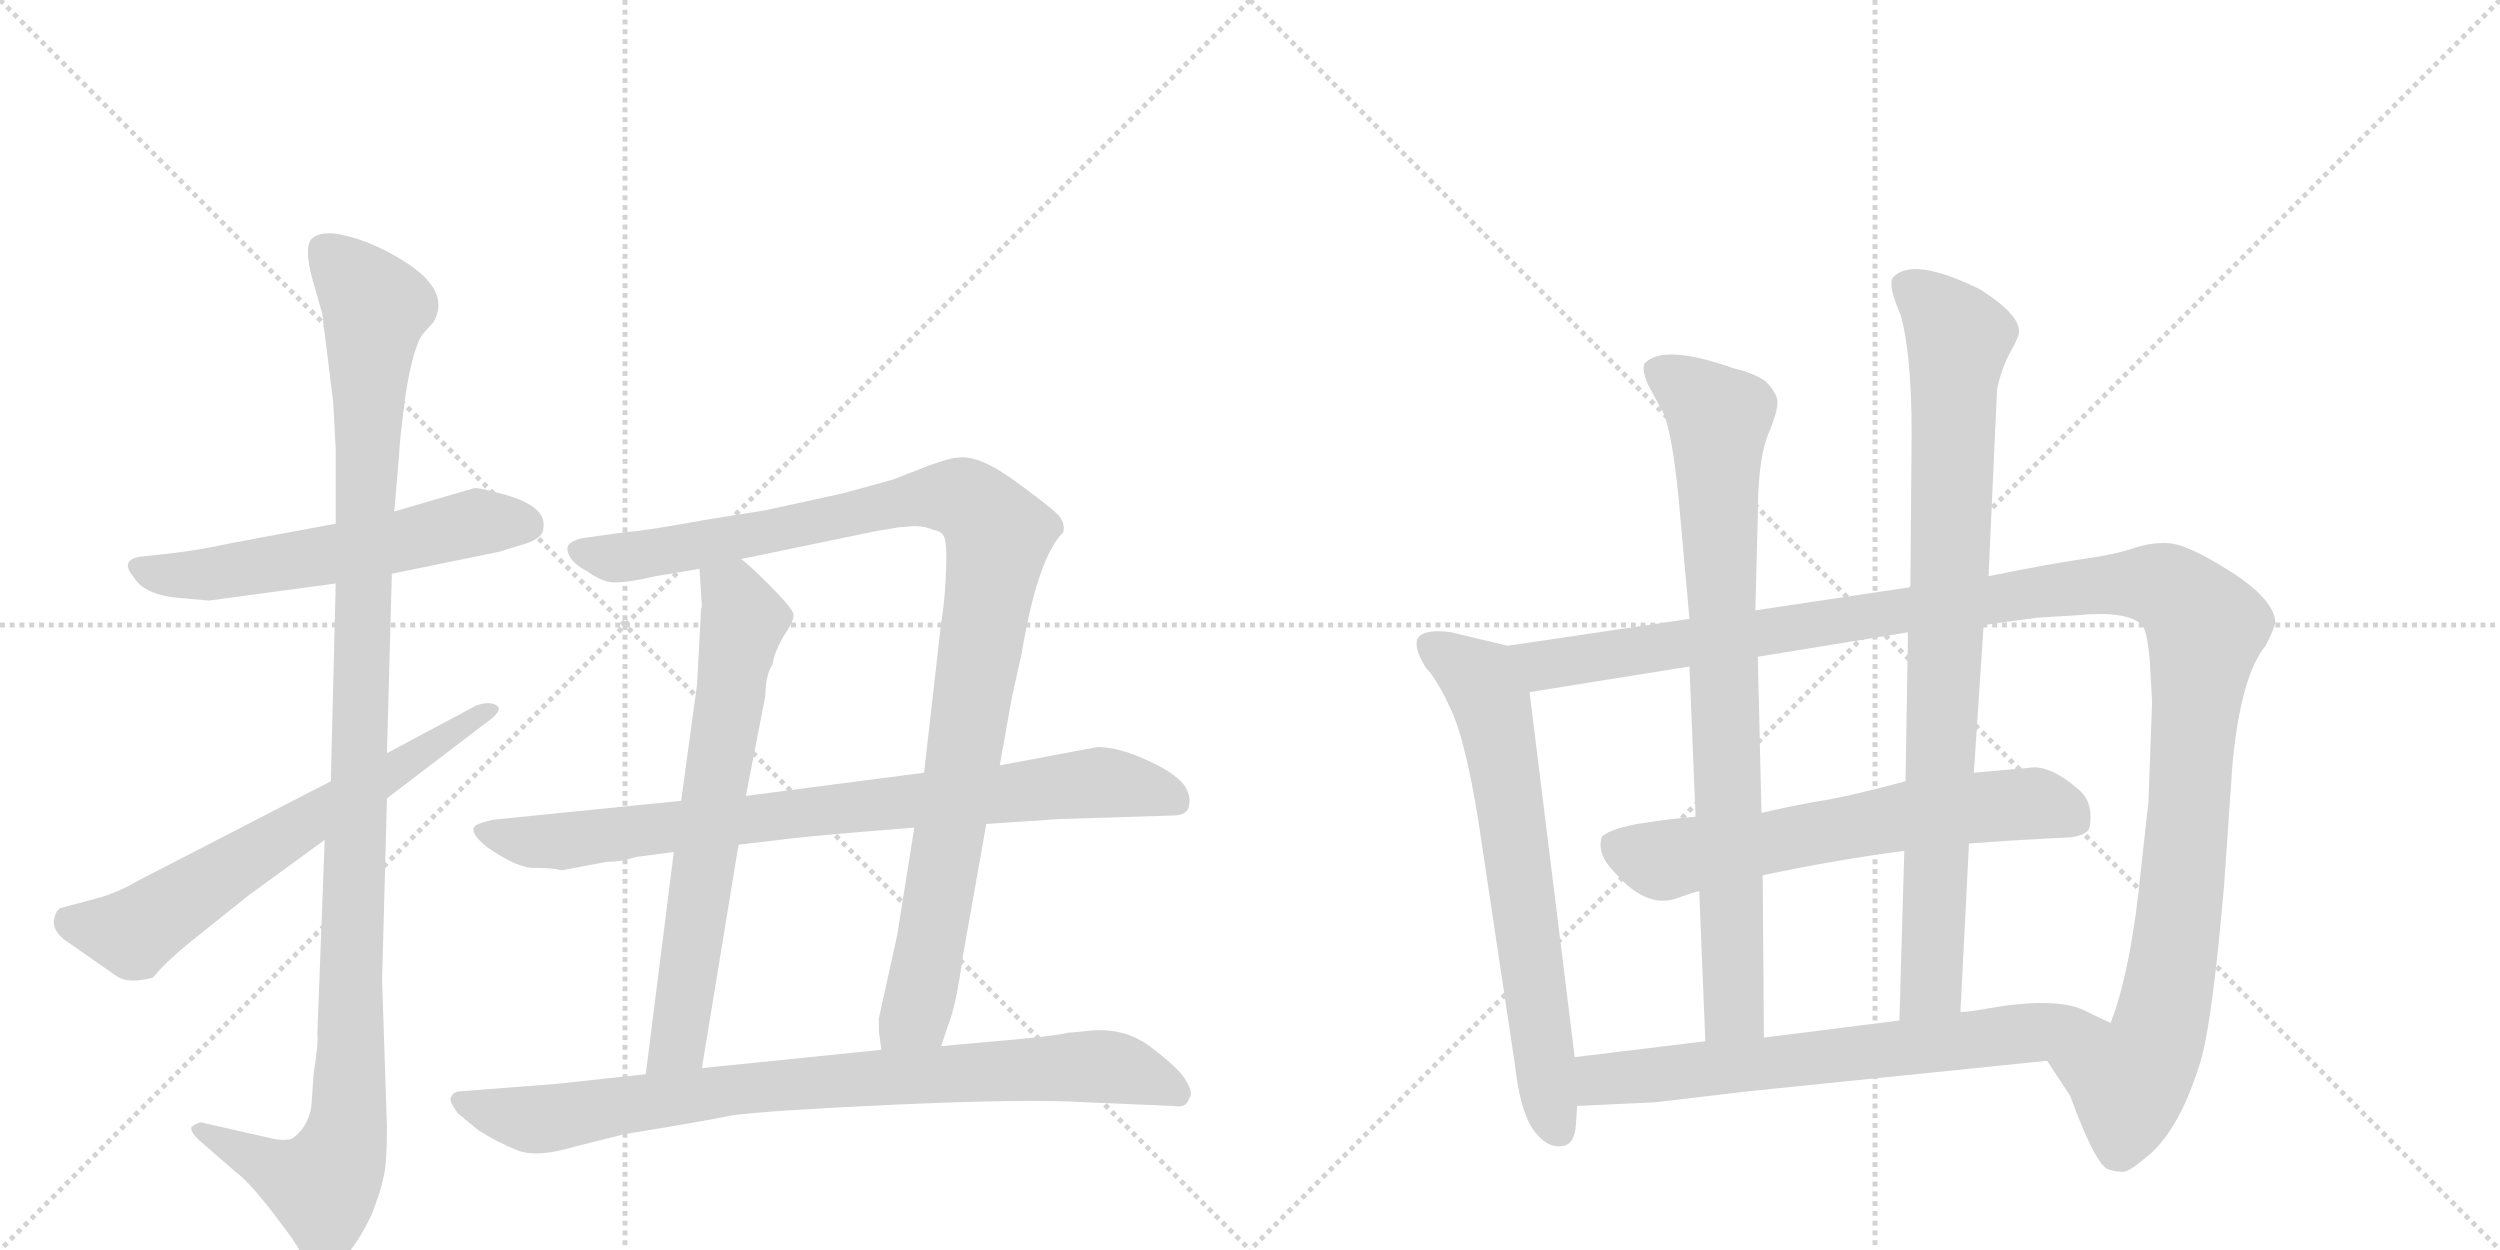 <svg version="1.1" viewBox="0 0 2048 1024" xmlns="http://www.w3.org/2000/svg">
  <g stroke="lightgray" stroke-dasharray="1,1" stroke-width="1" transform="scale(4, 4)">
    <line x1="0" y1="0" x2="256" y2="256"></line>
    <line x1="256" y1="0" x2="0" y2="256"></line>
    <line x1="128" y1="0" x2="128" y2="256"></line>
    <line x1="0" y1="128" x2="256" y2="128"></line>
    <line x1="256" y1="0" x2="512" y2="256"></line>
    <line x1="512" y1="0" x2="256" y2="256"></line>
    <line x1="384" y1="0" x2="384" y2="256"></line>
    <line x1="256" y1="128" x2="512" y2="128"></line>
  </g>
<g transform="scale(1, -1) translate(0, -850)">
   <style type="text/css">
    @keyframes keyframes0 {
      from {
       stroke: black;
       stroke-dashoffset: 580;
       stroke-width: 128;
       }
       65% {
       animation-timing-function: step-end;
       stroke: black;
       stroke-dashoffset: 0;
       stroke-width: 128;
       }
       to {
       stroke: black;
       stroke-width: 1024;
       }
       }
       #make-me-a-hanzi-animation-0 {
         animation: keyframes0 0.722s both;
         animation-delay: 0s;
         animation-timing-function: linear;
       }
    @keyframes keyframes1 {
      from {
       stroke: black;
       stroke-dashoffset: 1156;
       stroke-width: 128;
       }
       79% {
       animation-timing-function: step-end;
       stroke: black;
       stroke-dashoffset: 0;
       stroke-width: 128;
       }
       to {
       stroke: black;
       stroke-width: 1024;
       }
       }
       #make-me-a-hanzi-animation-1 {
         animation: keyframes1 1.191s both;
         animation-delay: 0.722s;
         animation-timing-function: linear;
       }
    @keyframes keyframes2 {
      from {
       stroke: black;
       stroke-dashoffset: 651;
       stroke-width: 128;
       }
       68% {
       animation-timing-function: step-end;
       stroke: black;
       stroke-dashoffset: 0;
       stroke-width: 128;
       }
       to {
       stroke: black;
       stroke-width: 1024;
       }
       }
       #make-me-a-hanzi-animation-2 {
         animation: keyframes2 0.78s both;
         animation-delay: 1.913s;
         animation-timing-function: linear;
       }
    @keyframes keyframes3 {
      from {
       stroke: black;
       stroke-dashoffset: 1046;
       stroke-width: 128;
       }
       77% {
       animation-timing-function: step-end;
       stroke: black;
       stroke-dashoffset: 0;
       stroke-width: 128;
       }
       to {
       stroke: black;
       stroke-width: 1024;
       }
       }
       #make-me-a-hanzi-animation-3 {
         animation: keyframes3 1.101s both;
         animation-delay: 2.693s;
         animation-timing-function: linear;
       }
    @keyframes keyframes4 {
      from {
       stroke: black;
       stroke-dashoffset: 679;
       stroke-width: 128;
       }
       69% {
       animation-timing-function: step-end;
       stroke: black;
       stroke-dashoffset: 0;
       stroke-width: 128;
       }
       to {
       stroke: black;
       stroke-width: 1024;
       }
       }
       #make-me-a-hanzi-animation-4 {
         animation: keyframes4 0.803s both;
         animation-delay: 3.794s;
         animation-timing-function: linear;
       }
    @keyframes keyframes5 {
      from {
       stroke: black;
       stroke-dashoffset: 828;
       stroke-width: 128;
       }
       73% {
       animation-timing-function: step-end;
       stroke: black;
       stroke-dashoffset: 0;
       stroke-width: 128;
       }
       to {
       stroke: black;
       stroke-width: 1024;
       }
       }
       #make-me-a-hanzi-animation-5 {
         animation: keyframes5 0.924s both;
         animation-delay: 4.596s;
         animation-timing-function: linear;
       }
    @keyframes keyframes6 {
      from {
       stroke: black;
       stroke-dashoffset: 849;
       stroke-width: 128;
       }
       73% {
       animation-timing-function: step-end;
       stroke: black;
       stroke-dashoffset: 0;
       stroke-width: 128;
       }
       to {
       stroke: black;
       stroke-width: 1024;
       }
       }
       #make-me-a-hanzi-animation-6 {
         animation: keyframes6 0.941s both;
         animation-delay: 5.52s;
         animation-timing-function: linear;
       }
    @keyframes keyframes7 {
      from {
       stroke: black;
       stroke-dashoffset: 680;
       stroke-width: 128;
       }
       69% {
       animation-timing-function: step-end;
       stroke: black;
       stroke-dashoffset: 0;
       stroke-width: 128;
       }
       to {
       stroke: black;
       stroke-width: 1024;
       }
       }
       #make-me-a-hanzi-animation-7 {
         animation: keyframes7 0.803s both;
         animation-delay: 6.461s;
         animation-timing-function: linear;
       }
    @keyframes keyframes8 {
      from {
       stroke: black;
       stroke-dashoffset: 1284;
       stroke-width: 128;
       }
       81% {
       animation-timing-function: step-end;
       stroke: black;
       stroke-dashoffset: 0;
       stroke-width: 128;
       }
       to {
       stroke: black;
       stroke-width: 1024;
       }
       }
       #make-me-a-hanzi-animation-8 {
         animation: keyframes8 1.295s both;
         animation-delay: 7.264s;
         animation-timing-function: linear;
       }
    @keyframes keyframes9 {
      from {
       stroke: black;
       stroke-dashoffset: 639;
       stroke-width: 128;
       }
       68% {
       animation-timing-function: step-end;
       stroke: black;
       stroke-dashoffset: 0;
       stroke-width: 128;
       }
       to {
       stroke: black;
       stroke-width: 1024;
       }
       }
       #make-me-a-hanzi-animation-9 {
         animation: keyframes9 0.77s both;
         animation-delay: 8.559s;
         animation-timing-function: linear;
       }
    @keyframes keyframes10 {
      from {
       stroke: black;
       stroke-dashoffset: 831;
       stroke-width: 128;
       }
       73% {
       animation-timing-function: step-end;
       stroke: black;
       stroke-dashoffset: 0;
       stroke-width: 128;
       }
       to {
       stroke: black;
       stroke-width: 1024;
       }
       }
       #make-me-a-hanzi-animation-10 {
         animation: keyframes10 0.926s both;
         animation-delay: 9.329s;
         animation-timing-function: linear;
       }
    @keyframes keyframes11 {
      from {
       stroke: black;
       stroke-dashoffset: 879;
       stroke-width: 128;
       }
       74% {
       animation-timing-function: step-end;
       stroke: black;
       stroke-dashoffset: 0;
       stroke-width: 128;
       }
       to {
       stroke: black;
       stroke-width: 1024;
       }
       }
       #make-me-a-hanzi-animation-11 {
         animation: keyframes11 0.965s both;
         animation-delay: 10.256s;
         animation-timing-function: linear;
       }
    @keyframes keyframes12 {
      from {
       stroke: black;
       stroke-dashoffset: 689;
       stroke-width: 128;
       }
       69% {
       animation-timing-function: step-end;
       stroke: black;
       stroke-dashoffset: 0;
       stroke-width: 128;
       }
       to {
       stroke: black;
       stroke-width: 1024;
       }
       }
       #make-me-a-hanzi-animation-12 {
         animation: keyframes12 0.811s both;
         animation-delay: 11.221s;
         animation-timing-function: linear;
       }
</style>
<path d="M 321 380 L 409 398 L 425 403 Q 445 408 445 417 Q 449 436 409 446 Q 391 451 388 450 L 323 431 L 275 421 L 189 405 Q 162 399 134 396 L 115 394 Q 98 391 109 378 Q 118 362 149 360 L 171 358 L 275 372 L 321 380 Z" fill="lightgray"></path> 
<path d="M 266 162 L 260 4 Q 261 -4 257 -29 L 255 -57 Q 252 -74 239 -83 Q 231 -85 220 -82 L 167 -70 Q 164 -68 157 -73 Q 155 -76 163 -84 L 193 -110 Q 204 -118 224 -144 Q 244 -170 245 -174 Q 253 -193 266 -189 Q 284 -187 304 -146 Q 312 -126 314 -115 Q 317 -105 317 -73 L 313 47 L 317 196 L 317 233 L 321 380 L 323 431 L 327 478 Q 327 486 332 525 Q 338 564 346 576 L 355 586 Q 371 613 326 639 Q 304 652 283 657 Q 263 662 255 654 Q 249 647 256 621 L 264 593 L 273 520 L 275 482 L 275 421 L 275 372 L 271 210 L 266 162 Z" fill="lightgray"></path> 
<path d="M 79 114 L 49 106 Q 45 103 44 95 Q 44 87 53 80 L 96 50 Q 105 44 125 49 L 127 51 Q 134 60 153 76 L 203 116 L 266 162 L 317 196 L 397 257 Q 413 268 407 272 Q 401 276 390 272 L 317 233 L 271 210 L 114 129 Q 95 118 79 114 Z" fill="lightgray"></path> 
<path d="M 771 -7 L 777 11 Q 783 25 789 68 L 808 175 L 819 223 L 829 279 L 837 315 Q 850 393 871 414 Q 873 422 866 429 Q 859 436 830 457 Q 801 478 784 475 Q 779 475 762 469 L 731 457 L 691 446 L 627 432 L 577 424 Q 528 415 512 414 L 476 409 Q 466 406 465 402 Q 464 398 468 392 Q 473 386 481 382 Q 495 372 505 373 Q 516 373 537 378 L 573 384 L 607 392 L 718 415 Q 725 416 736 418 L 749 419 Q 758 419 764 416 Q 771 415 773 411 Q 776 406 775 382 Q 774 357 771 340 L 757 217 L 749 172 L 735 84 L 720 16 L 720 5 L 722 -10 C 724 -40 761 -35 771 -7 Z" fill="lightgray"></path> 
<path d="M 573 384 L 575 353 Q 574 352 574 345 L 571 289 L 558 194 L 552 152 L 529 -30 C 525 -60 570 -55 575 -25 L 605 158 L 611 198 L 627 280 Q 627 297 633 306 Q 634 315 642 329 Q 651 342 650 347 Q 649 352 630 371 Q 612 389 607 392 C 584 411 571 414 573 384 Z" fill="lightgray"></path> 
<path d="M 808 175 L 867 179 L 963 182 Q 973 183 974 190 Q 976 198 970 207 Q 961 218 938 228 Q 916 238 899 238 L 819 223 L 757 217 L 611 198 L 558 194 L 409 179 Q 398 178 390 174 Q 383 169 399 156 Q 425 138 439 139 Q 454 139 460 137 L 497 144 Q 509 144 521 148 L 552 152 L 605 158 L 647 163 Q 672 166 749 172 L 808 175 Z" fill="lightgray"></path> 
<path d="M 972 -36 Q 967 -26 943 -8 Q 920 10 887 5 L 875 4 Q 864 1 804 -4 L 771 -7 L 722 -10 L 575 -25 L 529 -30 L 455 -38 L 377 -44 Q 371 -44 369 -50 Q 369 -54 375 -62 L 392 -76 Q 408 -86 423 -92 Q 439 -99 472 -89 L 512 -79 Q 574 -69 598 -64 Q 623 -60 732 -55 Q 841 -50 890 -53 L 961 -56 Q 972 -58 974 -50 Q 978 -46 972 -36 Z" fill="lightgray"></path> 
<path d="M 1235 321 L 1189 332 Q 1168 335 1162 328 Q 1157 321 1168 303 Q 1177 294 1188 270 Q 1200 246 1211 178 L 1241 -22 Q 1245 -58 1255 -74 Q 1266 -90 1278 -89 Q 1290 -89 1291 -71 L 1292 -56 L 1290 -16 L 1253 283 C 1249 313 1249 318 1235 321 Z" fill="lightgray"></path> 
<path d="M 1625 338 L 1669 344 L 1702 346 Q 1742 350 1755 338 Q 1759 332 1761 310 L 1763 275 L 1760 193 L 1754 139 Q 1746 56 1729 12 C 1720 -17 1661 6 1677 -19 L 1696 -48 Q 1716 -103 1727 -108 Q 1734 -110 1739 -110 Q 1744 -110 1757 -99 Q 1786 -77 1804 -15 Q 1813 21 1822 125 L 1829 226 Q 1836 297 1856 321 Q 1863 335 1864 340 Q 1863 359 1827 382 Q 1792 404 1777 405 Q 1763 406 1748 401 Q 1734 396 1706 392 Q 1678 388 1629 378 L 1565 369 L 1438 350 L 1384 343 L 1235 321 C 1205 317 1223 278 1253 283 L 1384 304 L 1440 312 L 1563 332 L 1625 338 Z" fill="lightgray"></path> 
<path d="M 1613 159 Q 1652 162 1696 164 Q 1711 166 1712 173 Q 1715 193 1703 203 Q 1679 224 1662 221 L 1617 217 L 1561 210 Q 1513 197 1486 193 Q 1459 188 1443 184 L 1389 181 Q 1366 179 1341 175 Q 1316 170 1312 164 Q 1308 150 1323 135 Q 1350 104 1376 115 Q 1387 119 1392 120 L 1444 133 Q 1506 146 1560 153 L 1613 159 Z" fill="lightgray"></path> 
<path d="M 1375 443 L 1384 343 L 1384 304 L 1389 181 L 1392 120 L 1397 -3 C 1398 -33 1445 -30 1445 0 L 1444 133 L 1443 184 L 1440 312 L 1438 350 L 1440 428 Q 1440 472 1448 493 Q 1457 514 1456 522 Q 1455 529 1446 538 Q 1435 545 1421 548 Q 1362 569 1347 552 Q 1345 547 1350 535 L 1363 511 Q 1370 493 1375 443 Z" fill="lightgray"></path> 
<path d="M 1606 21 L 1613 159 L 1617 217 L 1625 338 L 1629 378 L 1636 531 Q 1639 546 1646 560 Q 1654 574 1654 578 Q 1655 592 1622 613 Q 1567 640 1551 623 Q 1546 617 1557 592 Q 1566 560 1566 495 L 1565 369 L 1563 332 L 1561 210 L 1560 153 L 1556 14 C 1555 -16 1604 -9 1606 21 Z" fill="lightgray"></path> 
<path d="M 1729 12 L 1710 21 Q 1687 34 1629 24 Q 1614 21 1606 21 L 1556 14 L 1445 0 L 1397 -3 L 1290 -16 C 1260 -20 1262 -57 1292 -56 L 1356 -53 L 1432 -44 L 1677 -19 C 1707 -16 1756 -1 1729 12 Z" fill="lightgray"></path> 
      <clipPath id="make-me-a-hanzi-clip-0">
      <path d="M 321 380 L 409 398 L 425 403 Q 445 408 445 417 Q 449 436 409 446 Q 391 451 388 450 L 323 431 L 275 421 L 189 405 Q 162 399 134 396 L 115 394 Q 98 391 109 378 Q 118 362 149 360 L 171 358 L 275 372 L 321 380 Z" fill="lightgray"></path>
      </clipPath>
      <path clip-path="url(#make-me-a-hanzi-clip-0)" d="M 113 386 L 130 379 L 167 379 L 294 399 L 389 422 L 431 420 " fill="none" id="make-me-a-hanzi-animation-0" stroke-dasharray="452 904" stroke-linecap="round"></path>

      <clipPath id="make-me-a-hanzi-clip-1">
      <path d="M 266 162 L 260 4 Q 261 -4 257 -29 L 255 -57 Q 252 -74 239 -83 Q 231 -85 220 -82 L 167 -70 Q 164 -68 157 -73 Q 155 -76 163 -84 L 193 -110 Q 204 -118 224 -144 Q 244 -170 245 -174 Q 253 -193 266 -189 Q 284 -187 304 -146 Q 312 -126 314 -115 Q 317 -105 317 -73 L 313 47 L 317 196 L 317 233 L 321 380 L 323 431 L 327 478 Q 327 486 332 525 Q 338 564 346 576 L 355 586 Q 371 613 326 639 Q 304 652 283 657 Q 263 662 255 654 Q 249 647 256 621 L 264 593 L 273 520 L 275 482 L 275 421 L 275 372 L 271 210 L 266 162 Z" fill="lightgray"></path>
      </clipPath>
      <path clip-path="url(#make-me-a-hanzi-clip-1)" d="M 265 646 L 308 599 L 302 546 L 286 -67 L 279 -96 L 264 -122 L 164 -77 " fill="none" id="make-me-a-hanzi-animation-1" stroke-dasharray="1028 2056" stroke-linecap="round"></path>

      <clipPath id="make-me-a-hanzi-clip-2">
      <path d="M 79 114 L 49 106 Q 45 103 44 95 Q 44 87 53 80 L 96 50 Q 105 44 125 49 L 127 51 Q 134 60 153 76 L 203 116 L 266 162 L 317 196 L 397 257 Q 413 268 407 272 Q 401 276 390 272 L 317 233 L 271 210 L 114 129 Q 95 118 79 114 Z" fill="lightgray"></path>
      </clipPath>
      <path clip-path="url(#make-me-a-hanzi-clip-2)" d="M 59 95 L 113 88 L 402 269 " fill="none" id="make-me-a-hanzi-animation-2" stroke-dasharray="523 1046" stroke-linecap="round"></path>

      <clipPath id="make-me-a-hanzi-clip-3">
      <path d="M 771 -7 L 777 11 Q 783 25 789 68 L 808 175 L 819 223 L 829 279 L 837 315 Q 850 393 871 414 Q 873 422 866 429 Q 859 436 830 457 Q 801 478 784 475 Q 779 475 762 469 L 731 457 L 691 446 L 627 432 L 577 424 Q 528 415 512 414 L 476 409 Q 466 406 465 402 Q 464 398 468 392 Q 473 386 481 382 Q 495 372 505 373 Q 516 373 537 378 L 573 384 L 607 392 L 718 415 Q 725 416 736 418 L 749 419 Q 758 419 764 416 Q 771 415 773 411 Q 776 406 775 382 Q 774 357 771 340 L 757 217 L 749 172 L 735 84 L 720 16 L 720 5 L 722 -10 C 724 -40 761 -35 771 -7 Z" fill="lightgray"></path>
      </clipPath>
      <path clip-path="url(#make-me-a-hanzi-clip-3)" d="M 474 399 L 502 393 L 527 396 L 766 443 L 790 441 L 816 415 L 760 62 L 750 20 L 728 -2 " fill="none" id="make-me-a-hanzi-animation-3" stroke-dasharray="918 1836" stroke-linecap="round"></path>

      <clipPath id="make-me-a-hanzi-clip-4">
      <path d="M 573 384 L 575 353 Q 574 352 574 345 L 571 289 L 558 194 L 552 152 L 529 -30 C 525 -60 570 -55 575 -25 L 605 158 L 611 198 L 627 280 Q 627 297 633 306 Q 634 315 642 329 Q 651 342 650 347 Q 649 352 630 371 Q 612 389 607 392 C 584 411 571 414 573 384 Z" fill="lightgray"></path>
      </clipPath>
      <path clip-path="url(#make-me-a-hanzi-clip-4)" d="M 581 377 L 604 358 L 609 342 L 557 2 L 536 -23 " fill="none" id="make-me-a-hanzi-animation-4" stroke-dasharray="551 1102" stroke-linecap="round"></path>

      <clipPath id="make-me-a-hanzi-clip-5">
      <path d="M 808 175 L 867 179 L 963 182 Q 973 183 974 190 Q 976 198 970 207 Q 961 218 938 228 Q 916 238 899 238 L 819 223 L 757 217 L 611 198 L 558 194 L 409 179 Q 398 178 390 174 Q 383 169 399 156 Q 425 138 439 139 Q 454 139 460 137 L 497 144 Q 509 144 521 148 L 552 152 L 605 158 L 647 163 Q 672 166 749 172 L 808 175 Z" fill="lightgray"></path>
      </clipPath>
      <path clip-path="url(#make-me-a-hanzi-clip-5)" d="M 397 169 L 436 160 L 474 162 L 898 209 L 935 205 L 963 194 " fill="none" id="make-me-a-hanzi-animation-5" stroke-dasharray="700 1400" stroke-linecap="round"></path>

      <clipPath id="make-me-a-hanzi-clip-6">
      <path d="M 972 -36 Q 967 -26 943 -8 Q 920 10 887 5 L 875 4 Q 864 1 804 -4 L 771 -7 L 722 -10 L 575 -25 L 529 -30 L 455 -38 L 377 -44 Q 371 -44 369 -50 Q 369 -54 375 -62 L 392 -76 Q 408 -86 423 -92 Q 439 -99 472 -89 L 512 -79 Q 574 -69 598 -64 Q 623 -60 732 -55 Q 841 -50 890 -53 L 961 -56 Q 972 -58 974 -50 Q 978 -46 972 -36 Z" fill="lightgray"></path>
      </clipPath>
      <path clip-path="url(#make-me-a-hanzi-clip-6)" d="M 378 -53 L 446 -67 L 614 -41 L 883 -24 L 923 -27 L 964 -44 " fill="none" id="make-me-a-hanzi-animation-6" stroke-dasharray="721 1442" stroke-linecap="round"></path>

      <clipPath id="make-me-a-hanzi-clip-7">
      <path d="M 1235 321 L 1189 332 Q 1168 335 1162 328 Q 1157 321 1168 303 Q 1177 294 1188 270 Q 1200 246 1211 178 L 1241 -22 Q 1245 -58 1255 -74 Q 1266 -90 1278 -89 Q 1290 -89 1291 -71 L 1292 -56 L 1290 -16 L 1253 283 C 1249 313 1249 318 1235 321 Z" fill="lightgray"></path>
      </clipPath>
      <path clip-path="url(#make-me-a-hanzi-clip-7)" d="M 1171 322 L 1206 299 L 1223 271 L 1267 -41 L 1277 -74 " fill="none" id="make-me-a-hanzi-animation-7" stroke-dasharray="552 1104" stroke-linecap="round"></path>

      <clipPath id="make-me-a-hanzi-clip-8">
      <path d="M 1625 338 L 1669 344 L 1702 346 Q 1742 350 1755 338 Q 1759 332 1761 310 L 1763 275 L 1760 193 L 1754 139 Q 1746 56 1729 12 C 1720 -17 1661 6 1677 -19 L 1696 -48 Q 1716 -103 1727 -108 Q 1734 -110 1739 -110 Q 1744 -110 1757 -99 Q 1786 -77 1804 -15 Q 1813 21 1822 125 L 1829 226 Q 1836 297 1856 321 Q 1863 335 1864 340 Q 1863 359 1827 382 Q 1792 404 1777 405 Q 1763 406 1748 401 Q 1734 396 1706 392 Q 1678 388 1629 378 L 1565 369 L 1438 350 L 1384 343 L 1235 321 C 1205 317 1223 278 1253 283 L 1384 304 L 1440 312 L 1563 332 L 1625 338 Z" fill="lightgray"></path>
      </clipPath>
      <path clip-path="url(#make-me-a-hanzi-clip-8)" d="M 1243 317 L 1265 305 L 1718 371 L 1763 372 L 1786 361 L 1807 337 L 1785 96 L 1768 4 L 1744 -36 L 1686 -20 " fill="none" id="make-me-a-hanzi-animation-8" stroke-dasharray="1156 2312" stroke-linecap="round"></path>

      <clipPath id="make-me-a-hanzi-clip-9">
      <path d="M 1613 159 Q 1652 162 1696 164 Q 1711 166 1712 173 Q 1715 193 1703 203 Q 1679 224 1662 221 L 1617 217 L 1561 210 Q 1513 197 1486 193 Q 1459 188 1443 184 L 1389 181 Q 1366 179 1341 175 Q 1316 170 1312 164 Q 1308 150 1323 135 Q 1350 104 1376 115 Q 1387 119 1392 120 L 1444 133 Q 1506 146 1560 153 L 1613 159 Z" fill="lightgray"></path>
      </clipPath>
      <path clip-path="url(#make-me-a-hanzi-clip-9)" d="M 1323 157 L 1359 145 L 1559 182 L 1666 192 L 1698 179 " fill="none" id="make-me-a-hanzi-animation-9" stroke-dasharray="511 1022" stroke-linecap="round"></path>

      <clipPath id="make-me-a-hanzi-clip-10">
      <path d="M 1375 443 L 1384 343 L 1384 304 L 1389 181 L 1392 120 L 1397 -3 C 1398 -33 1445 -30 1445 0 L 1444 133 L 1443 184 L 1440 312 L 1438 350 L 1440 428 Q 1440 472 1448 493 Q 1457 514 1456 522 Q 1455 529 1446 538 Q 1435 545 1421 548 Q 1362 569 1347 552 Q 1345 547 1350 535 L 1363 511 Q 1370 493 1375 443 Z" fill="lightgray"></path>
      </clipPath>
      <path clip-path="url(#make-me-a-hanzi-clip-10)" d="M 1355 548 L 1408 506 L 1420 24 L 1403 5 " fill="none" id="make-me-a-hanzi-animation-10" stroke-dasharray="703 1406" stroke-linecap="round"></path>

      <clipPath id="make-me-a-hanzi-clip-11">
      <path d="M 1606 21 L 1613 159 L 1617 217 L 1625 338 L 1629 378 L 1636 531 Q 1639 546 1646 560 Q 1654 574 1654 578 Q 1655 592 1622 613 Q 1567 640 1551 623 Q 1546 617 1557 592 Q 1566 560 1566 495 L 1565 369 L 1563 332 L 1561 210 L 1560 153 L 1556 14 C 1555 -16 1604 -9 1606 21 Z" fill="lightgray"></path>
      </clipPath>
      <path clip-path="url(#make-me-a-hanzi-clip-11)" d="M 1561 617 L 1585 599 L 1605 573 L 1582 43 L 1561 22 " fill="none" id="make-me-a-hanzi-animation-11" stroke-dasharray="751 1502" stroke-linecap="round"></path>

      <clipPath id="make-me-a-hanzi-clip-12">
      <path d="M 1729 12 L 1710 21 Q 1687 34 1629 24 Q 1614 21 1606 21 L 1556 14 L 1445 0 L 1397 -3 L 1290 -16 C 1260 -20 1262 -57 1292 -56 L 1356 -53 L 1432 -44 L 1677 -19 C 1707 -16 1756 -1 1729 12 Z" fill="lightgray"></path>
      </clipPath>
      <path clip-path="url(#make-me-a-hanzi-clip-12)" d="M 1298 -49 L 1315 -33 L 1545 -11 L 1692 10 L 1722 9 " fill="none" id="make-me-a-hanzi-animation-12" stroke-dasharray="561 1122" stroke-linecap="round"></path>

</g>
</svg>
